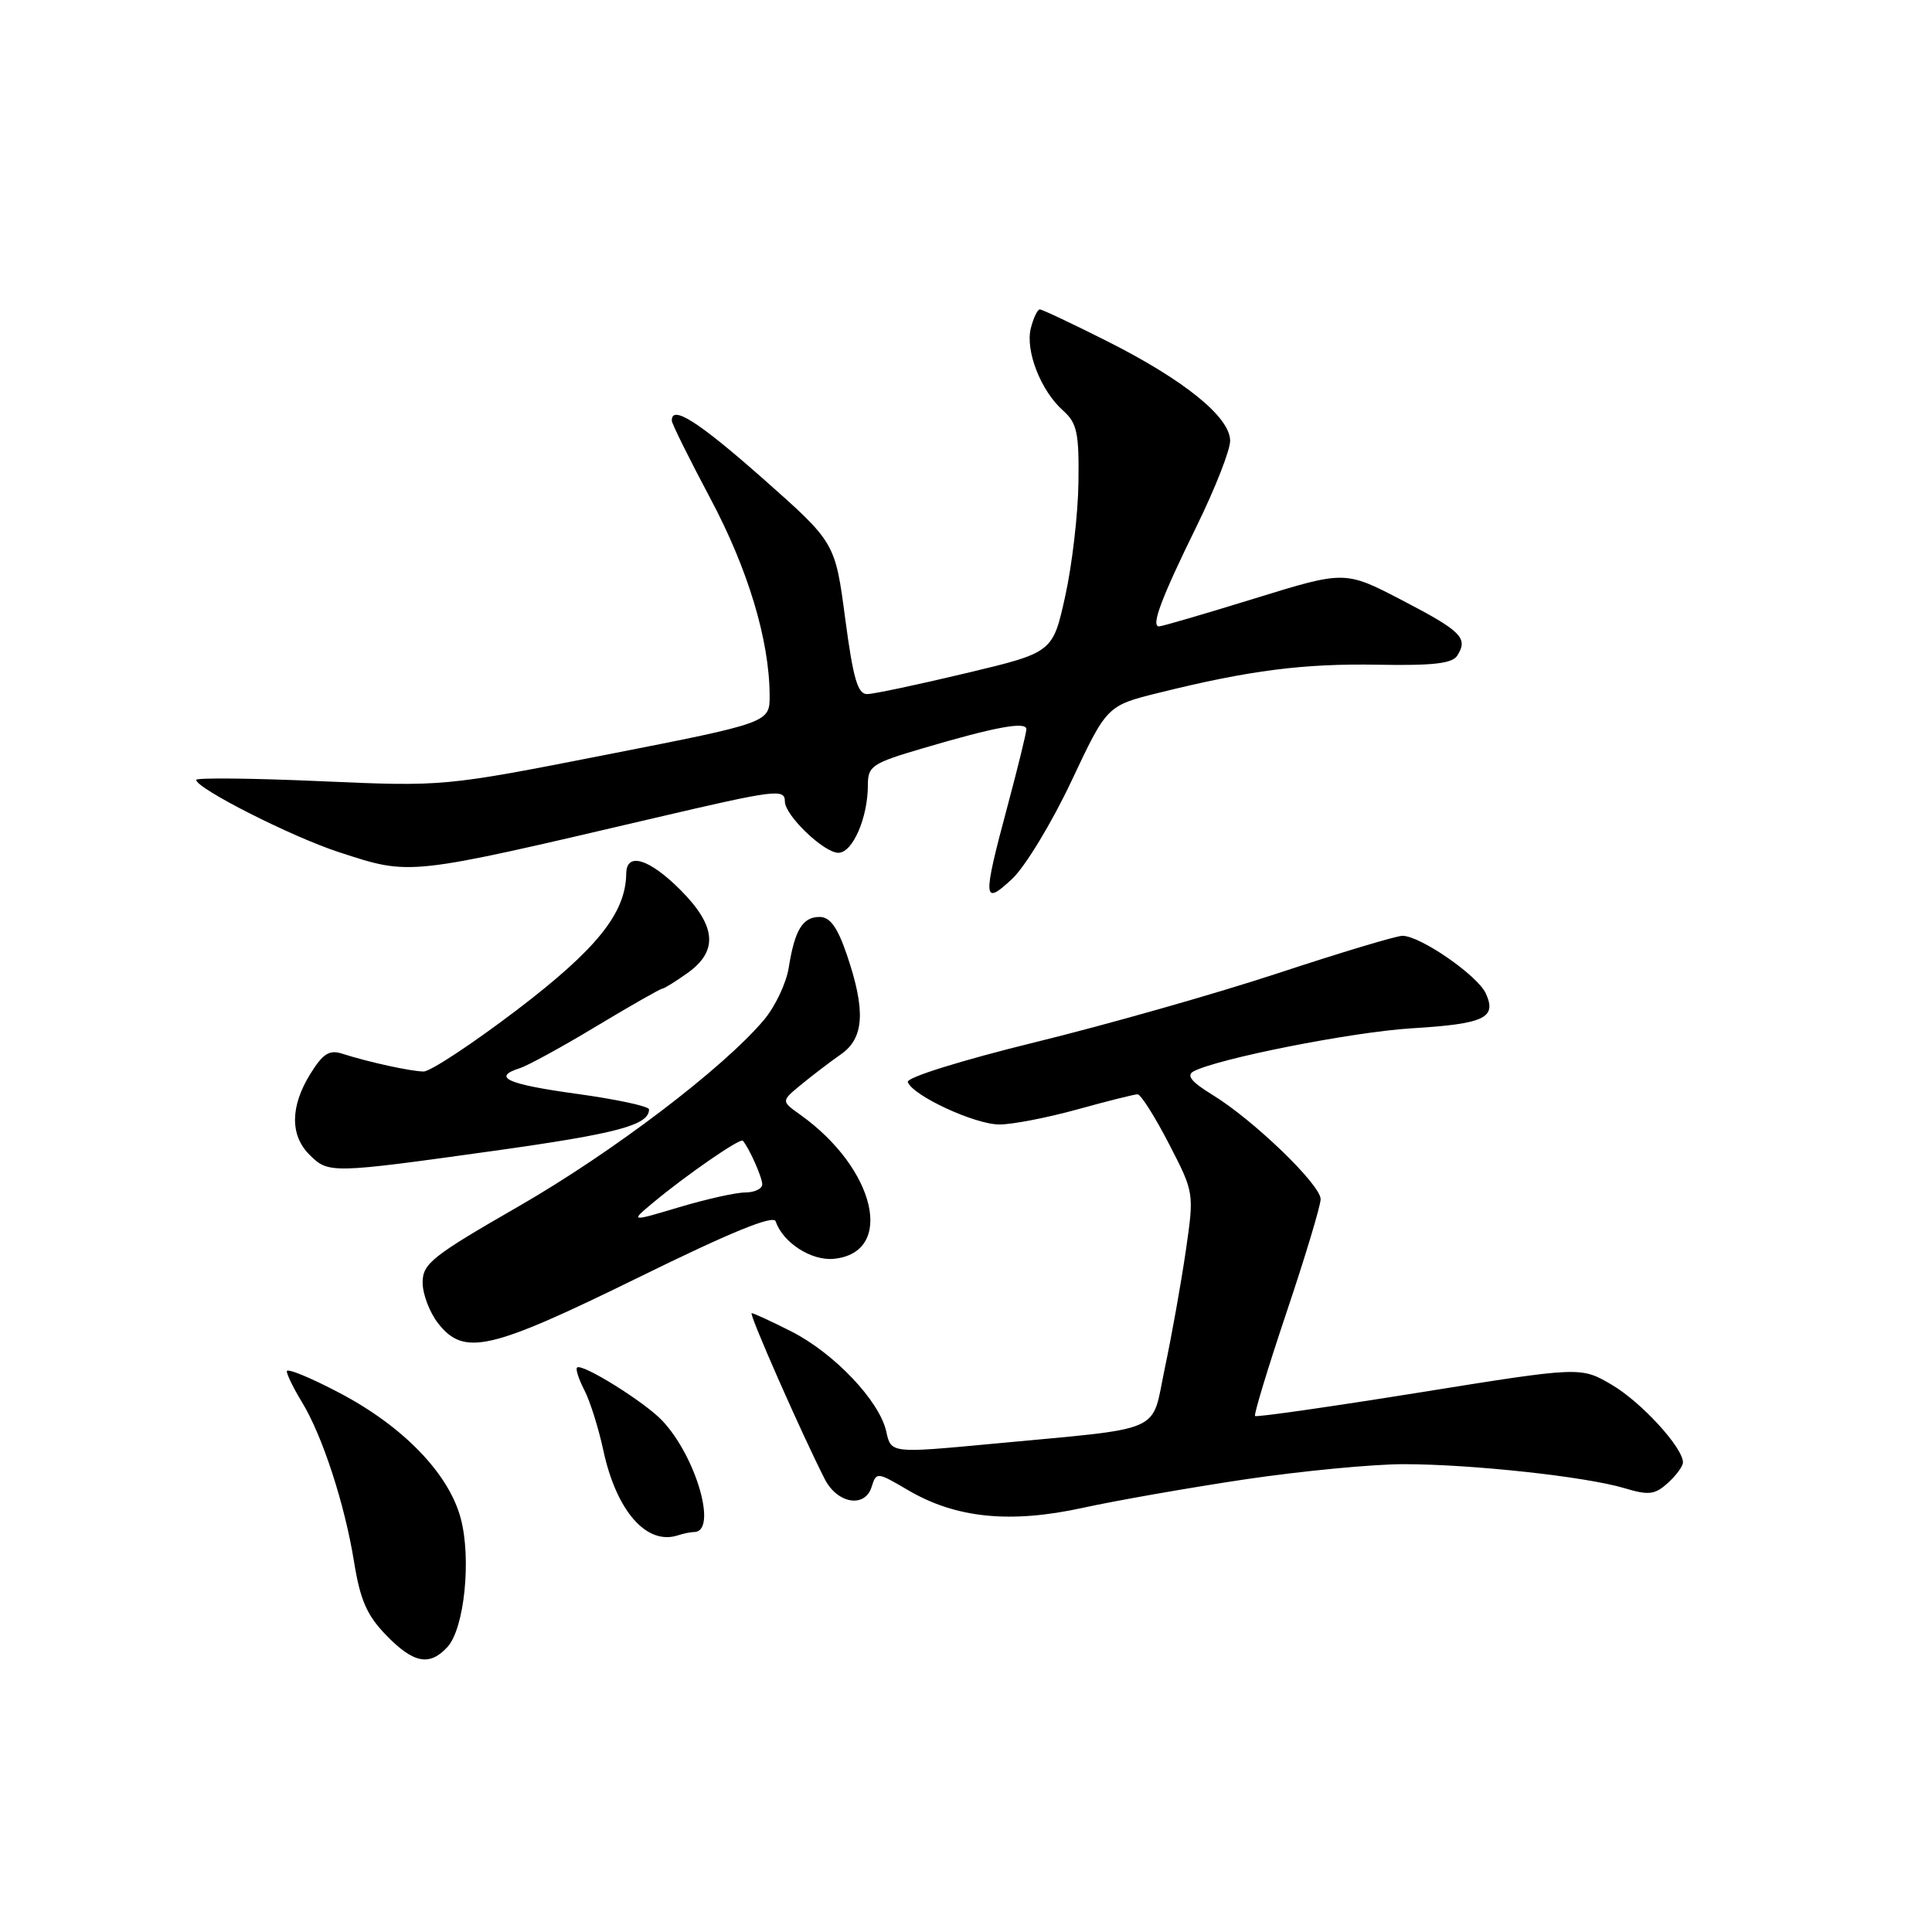 <?xml version="1.0" encoding="UTF-8" standalone="no"?>
<!DOCTYPE svg PUBLIC "-//W3C//DTD SVG 1.1//EN" "http://www.w3.org/Graphics/SVG/1.1/DTD/svg11.dtd" >
<svg xmlns="http://www.w3.org/2000/svg" xmlns:xlink="http://www.w3.org/1999/xlink" version="1.1" viewBox="0 0 256 256">
 <g >
 <path fill="currentColor"
d=" M 59.31 218.21 C 61.54 215.74 62.48 206.49 61.04 201.16 C 59.45 195.23 53.40 188.98 44.97 184.56 C 41.14 182.54 38.00 181.25 38.00 181.70 C 38.01 182.14 38.90 183.97 40.00 185.77 C 42.72 190.22 45.69 199.33 46.92 206.99 C 47.73 212.01 48.62 214.05 51.17 216.67 C 54.80 220.42 56.94 220.82 59.31 218.21 Z  M 91.97 203.00 C 95.12 203.00 92.28 193.05 87.76 188.25 C 85.45 185.79 77.09 180.58 76.46 181.21 C 76.25 181.42 76.69 182.77 77.44 184.22 C 78.19 185.66 79.31 189.24 79.94 192.16 C 81.67 200.22 85.68 204.80 89.83 203.44 C 90.56 203.20 91.53 203.00 91.97 203.00 Z  M 165.00 196.02 C 172.43 194.92 181.88 194.01 186.00 194.01 C 195.05 194.02 210.09 195.65 215.25 197.19 C 218.46 198.16 219.28 198.06 221.00 196.50 C 222.10 195.51 223.00 194.28 223.00 193.78 C 223.00 191.81 217.47 185.78 213.57 183.49 C 209.46 181.08 209.46 181.08 188.04 184.52 C 176.26 186.41 166.47 187.81 166.30 187.63 C 166.12 187.45 168.00 181.27 170.47 173.90 C 172.95 166.53 174.98 159.78 174.99 158.90 C 175.00 156.99 166.10 148.40 160.64 145.06 C 157.88 143.37 157.17 142.49 158.14 141.97 C 161.29 140.28 179.14 136.75 187.00 136.26 C 196.71 135.67 198.36 134.89 196.88 131.64 C 195.79 129.25 188.20 124.00 185.83 124.00 C 185.02 124.00 177.64 126.22 169.42 128.93 C 161.20 131.64 146.71 135.76 137.21 138.09 C 127.36 140.51 120.09 142.78 120.29 143.37 C 120.89 145.16 129.17 149.00 132.43 149.00 C 134.14 149.00 138.79 148.10 142.76 147.00 C 146.73 145.90 150.32 145.00 150.74 145.00 C 151.16 145.01 153.02 147.94 154.87 151.52 C 158.24 158.04 158.24 158.04 157.12 165.77 C 156.50 170.02 155.26 176.97 154.36 181.21 C 152.47 190.12 154.77 189.11 131.28 191.33 C 118.06 192.57 118.06 192.57 117.43 189.67 C 116.54 185.63 110.53 179.30 104.85 176.42 C 102.22 175.09 99.86 174.00 99.60 174.00 C 99.18 174.00 106.19 189.91 109.29 196.00 C 110.94 199.23 114.59 199.86 115.48 197.06 C 116.13 195.01 116.17 195.02 120.37 197.48 C 126.69 201.18 133.89 201.90 143.50 199.79 C 147.90 198.83 157.57 197.13 165.00 196.02 Z  M 84.58 169.28 C 96.79 163.28 102.48 160.95 102.78 161.83 C 103.72 164.65 107.51 167.09 110.48 166.80 C 118.66 165.99 116.04 154.81 106.00 147.68 C 103.50 145.90 103.50 145.90 106.18 143.70 C 107.65 142.49 110.01 140.69 111.43 139.70 C 114.52 137.55 114.73 133.90 112.21 126.50 C 110.97 122.86 109.98 121.50 108.61 121.50 C 106.35 121.50 105.31 123.21 104.51 128.22 C 104.19 130.27 102.71 133.38 101.23 135.14 C 95.84 141.54 81.21 152.66 68.75 159.83 C 57.23 166.46 56.00 167.43 56.00 169.95 C 56.00 171.48 56.93 173.92 58.07 175.37 C 61.50 179.72 64.88 178.95 84.58 169.28 Z  M 65.39 152.50 C 81.78 150.21 86.00 149.09 86.00 147.00 C 86.00 146.59 81.72 145.67 76.50 144.95 C 67.19 143.67 65.11 142.74 68.90 141.53 C 69.94 141.20 74.52 138.70 79.06 135.96 C 83.60 133.23 87.52 131.00 87.76 131.00 C 88.00 131.00 89.50 130.07 91.10 128.93 C 95.21 126.00 94.92 122.68 90.12 117.88 C 85.99 113.76 83.01 112.87 82.98 115.75 C 82.91 120.99 79.11 125.73 68.51 133.81 C 62.59 138.31 57.02 141.99 56.12 141.98 C 54.38 141.95 48.84 140.74 45.35 139.62 C 43.63 139.07 42.79 139.60 41.10 142.33 C 38.46 146.61 38.42 150.42 41.00 153.00 C 43.52 155.52 43.82 155.51 65.39 152.50 Z  M 141.97 103.50 C 146.68 93.50 146.68 93.50 153.59 91.79 C 165.59 88.81 172.77 87.90 182.64 88.08 C 189.85 88.21 192.44 87.92 193.09 86.88 C 194.57 84.55 193.67 83.64 185.81 79.55 C 178.22 75.60 178.22 75.60 166.25 79.30 C 159.67 81.33 153.97 83.00 153.58 83.00 C 152.47 83.00 153.87 79.27 158.63 69.58 C 161.03 64.67 163.00 59.65 163.00 58.41 C 163.00 55.28 156.95 50.38 146.78 45.25 C 142.14 42.91 138.09 41.00 137.78 41.00 C 137.47 41.00 136.94 42.12 136.59 43.49 C 135.84 46.48 137.91 51.78 140.86 54.40 C 142.71 56.05 142.99 57.34 142.90 63.90 C 142.85 68.08 142.06 74.87 141.15 78.98 C 139.50 86.46 139.50 86.46 128.00 89.20 C 121.67 90.71 115.79 91.96 114.91 91.97 C 113.65 91.99 113.05 89.93 111.99 81.94 C 110.66 71.88 110.66 71.88 101.12 63.44 C 92.52 55.84 88.96 53.58 89.02 55.75 C 89.03 56.16 91.32 60.77 94.10 66.00 C 99.10 75.37 101.95 84.81 101.98 92.13 C 102.00 95.75 102.00 95.75 80.41 99.99 C 58.82 104.23 58.82 104.23 42.41 103.51 C 33.38 103.11 26.00 103.04 26.00 103.34 C 26.00 104.47 38.70 110.90 44.92 112.92 C 54.50 116.03 53.73 116.11 86.86 108.36 C 102.81 104.63 104.00 104.48 104.00 106.20 C 104.00 108.04 109.17 113.00 111.09 113.00 C 112.98 113.00 115.00 108.36 115.00 104.00 C 115.00 101.50 115.56 101.13 122.25 99.16 C 131.86 96.32 136.00 95.56 136.00 96.62 C 136.00 97.11 134.87 101.69 133.50 106.82 C 130.17 119.23 130.23 120.10 134.13 116.44 C 135.85 114.82 139.38 109.00 141.97 103.50 Z  M 86.50 159.39 C 90.86 155.75 98.09 150.75 98.43 151.15 C 99.29 152.16 101.00 156.01 101.00 156.93 C 101.00 157.52 99.99 158.00 98.75 158.01 C 97.51 158.01 93.58 158.89 90.00 159.96 C 83.50 161.90 83.50 161.90 86.50 159.39 Z "/>
</g>
</svg>